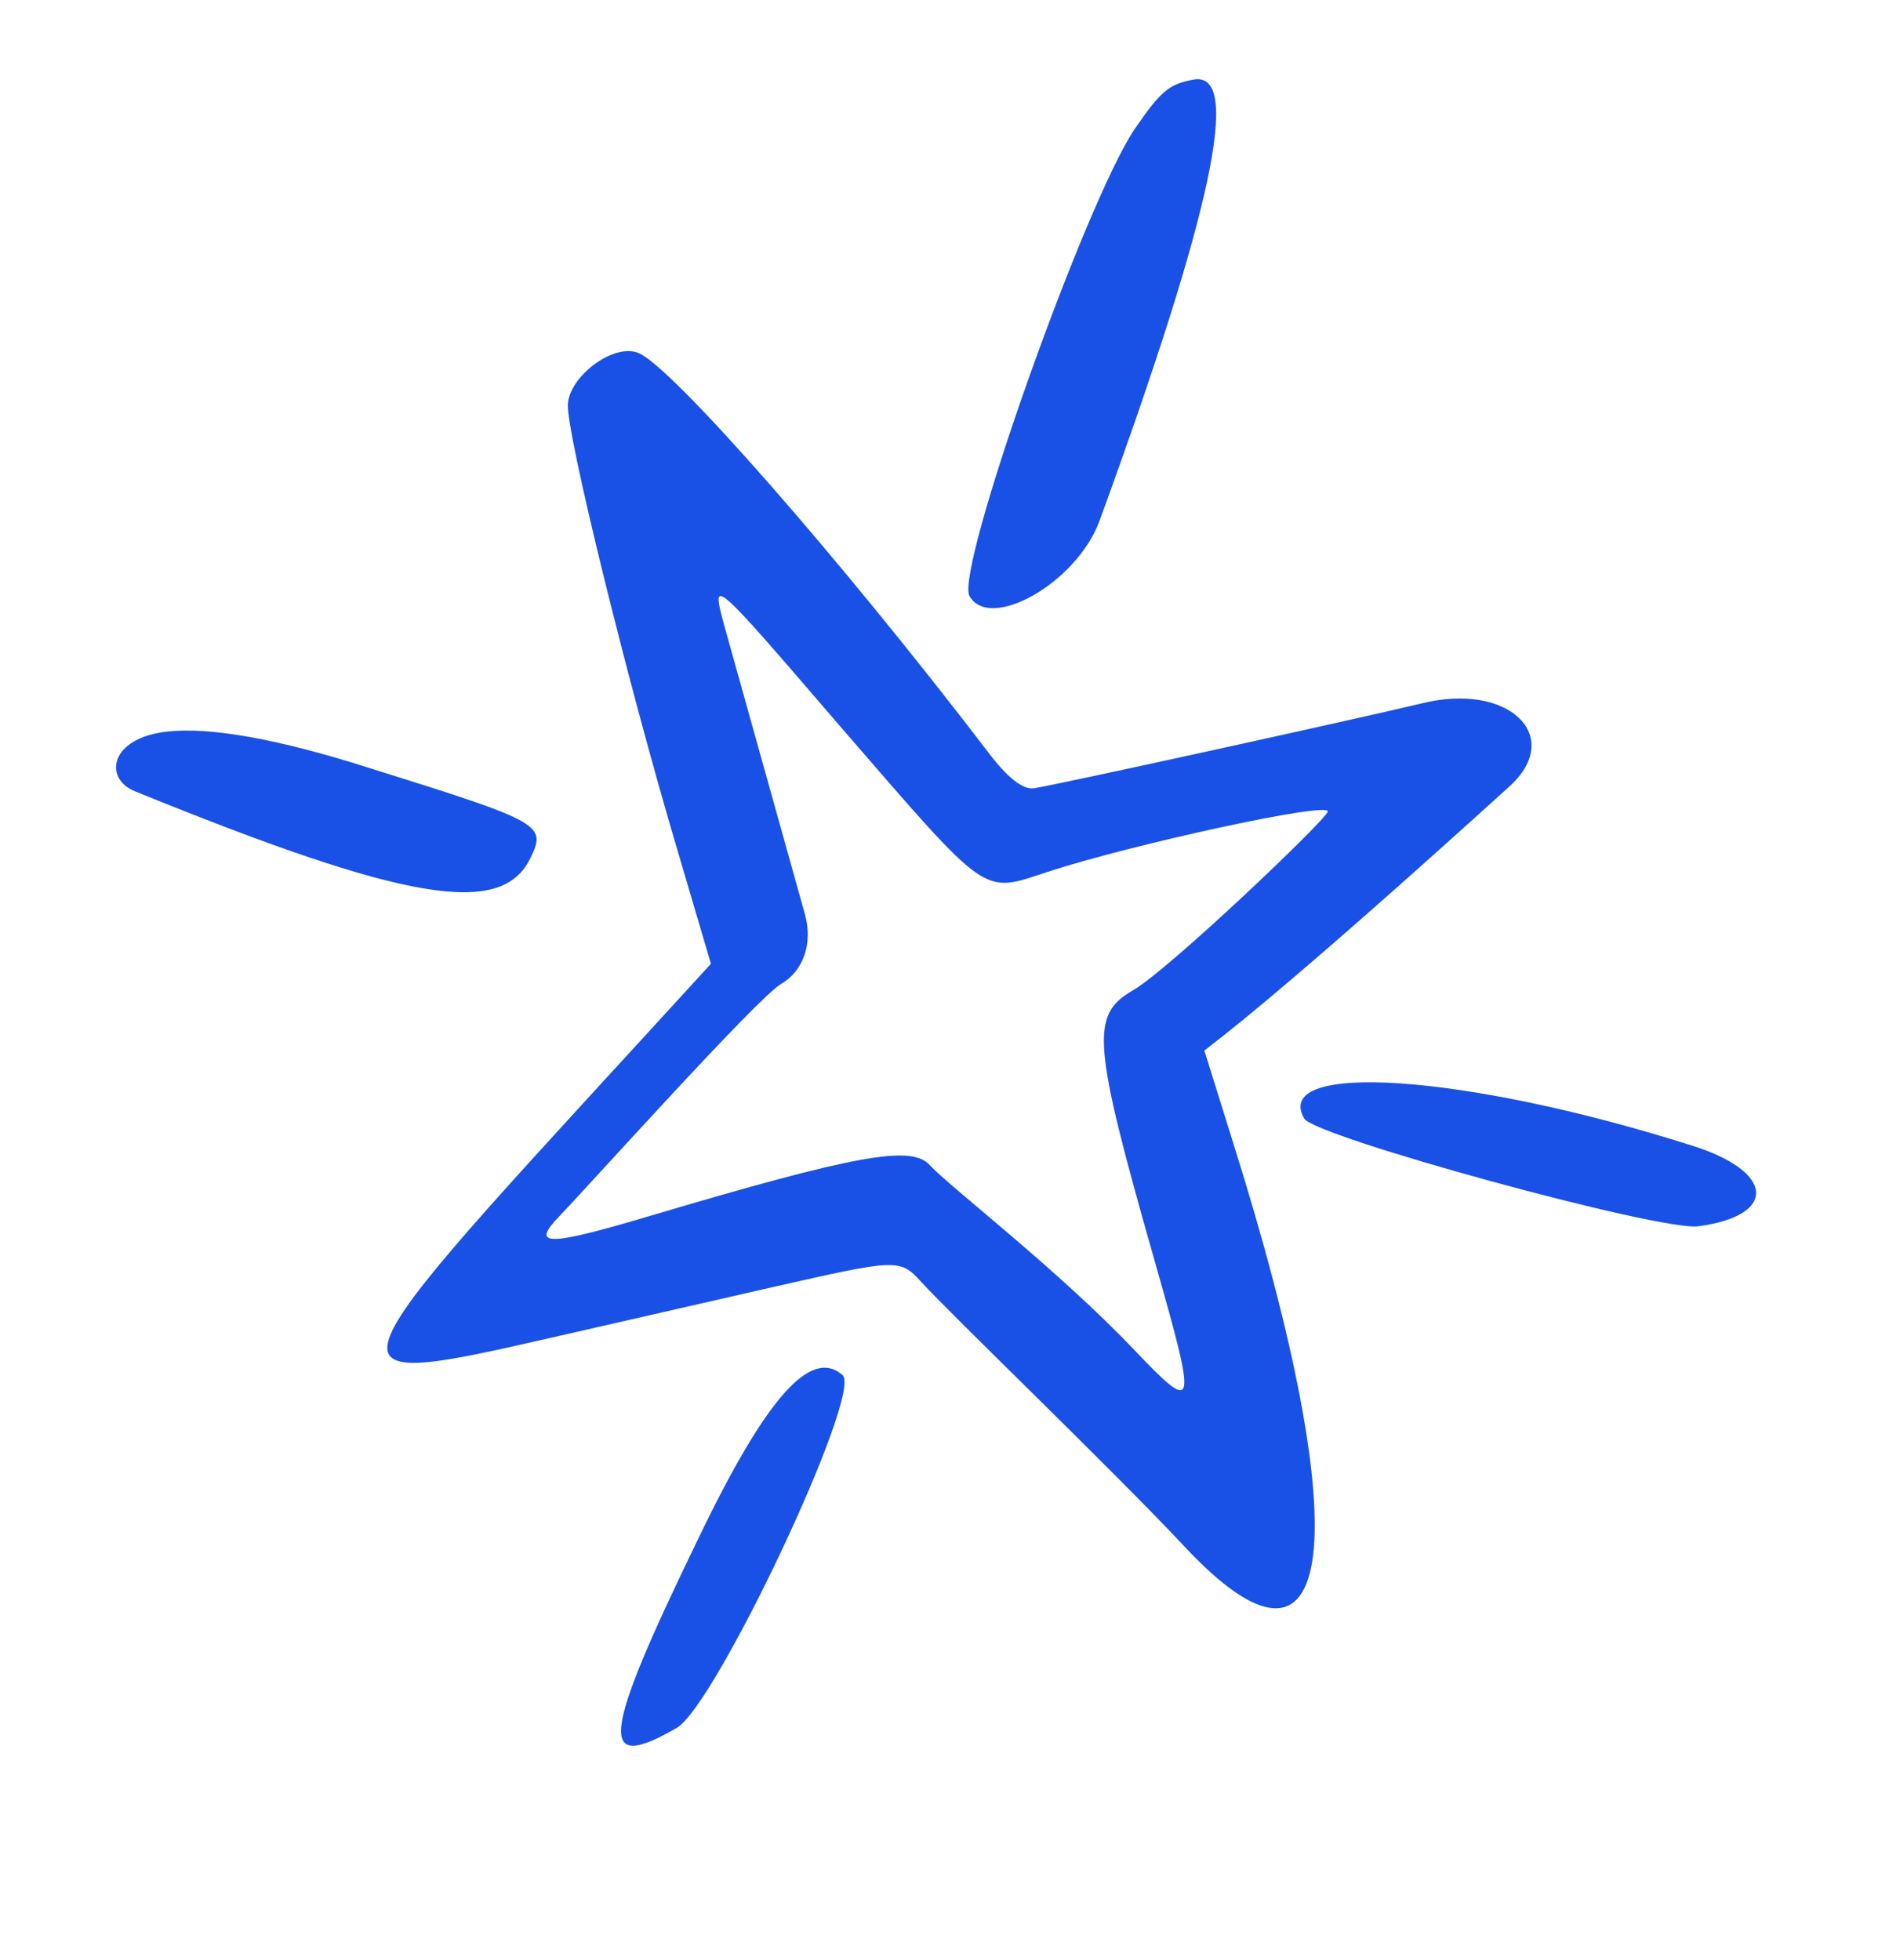 <svg width="63" height="65" viewBox="0 0 63 65" fill="none" xmlns="http://www.w3.org/2000/svg">
<path d="M36.453 17.282C40.194 7.041 41.19 2.37 39.589 2.637C38.761 2.786 38.491 3.015 37.617 4.287C35.951 6.785 31.657 18.918 32.148 19.768C32.828 20.947 35.696 19.328 36.453 17.282Z" fill="#1951E7"/>
<path d="M17.576 28.474C18.133 27.348 18.014 27.27 12.303 25.484C9.251 24.504 6.971 24.102 5.562 24.257C3.63 24.458 3.428 25.818 4.475 26.238C13.462 29.898 16.614 30.418 17.576 28.474Z" fill="#1951E7"/>
<path d="M47.145 23.322C45.187 23.795 35.063 26.019 34.29 26.137C33.925 26.201 33.389 25.779 32.741 24.91C27.814 18.467 22.255 12.133 21.165 11.702C20.351 11.367 18.871 12.478 18.828 13.417C18.785 14.356 20.762 22.466 22.468 28.209L23.573 31.958C10.846 45.888 9.933 46.269 18.232 44.367L25.565 42.692C29.736 41.746 29.834 41.726 30.533 42.493C31.535 43.596 36.865 48.71 39.245 51.249C44.34 56.717 45.053 51.113 40.882 37.871L39.934 34.835C40.231 34.59 42.204 33.195 50.075 26.055C51.863 24.401 50.025 22.61 47.145 23.322ZM44.026 26.915C43.918 27.233 38.751 32.154 37.572 32.835C36.146 33.658 36.212 34.534 38.315 41.913C39.7 46.781 39.665 46.91 37.637 44.79C35.107 42.119 31.509 39.37 30.826 38.631C30.218 37.958 28.366 38.296 21.591 40.306C18.191 41.319 17.582 41.341 18.516 40.363C19.677 39.144 25.13 33.071 25.897 32.628C26.638 32.2 26.952 31.288 26.696 30.338L24.022 20.766C23.567 19.091 23.567 19.091 27.914 24.15C32.837 29.828 32.541 29.632 34.754 28.904C37.523 28 44.146 26.553 44.026 26.915Z" fill="#1951E7"/>
<path d="M43.246 37.091C43.594 37.694 55.062 40.837 56.314 40.662C58.96 40.305 58.843 38.836 56.082 37.98C48.605 35.606 42.138 35.172 43.246 37.091Z" fill="#1951E7"/>
<path d="M23.145 51.037C19.938 57.642 19.809 58.813 22.442 57.293C23.731 56.549 28.614 46.197 27.94 45.599C26.891 44.669 25.402 46.334 23.145 51.037Z" fill="#1951E7"/>
</svg>
